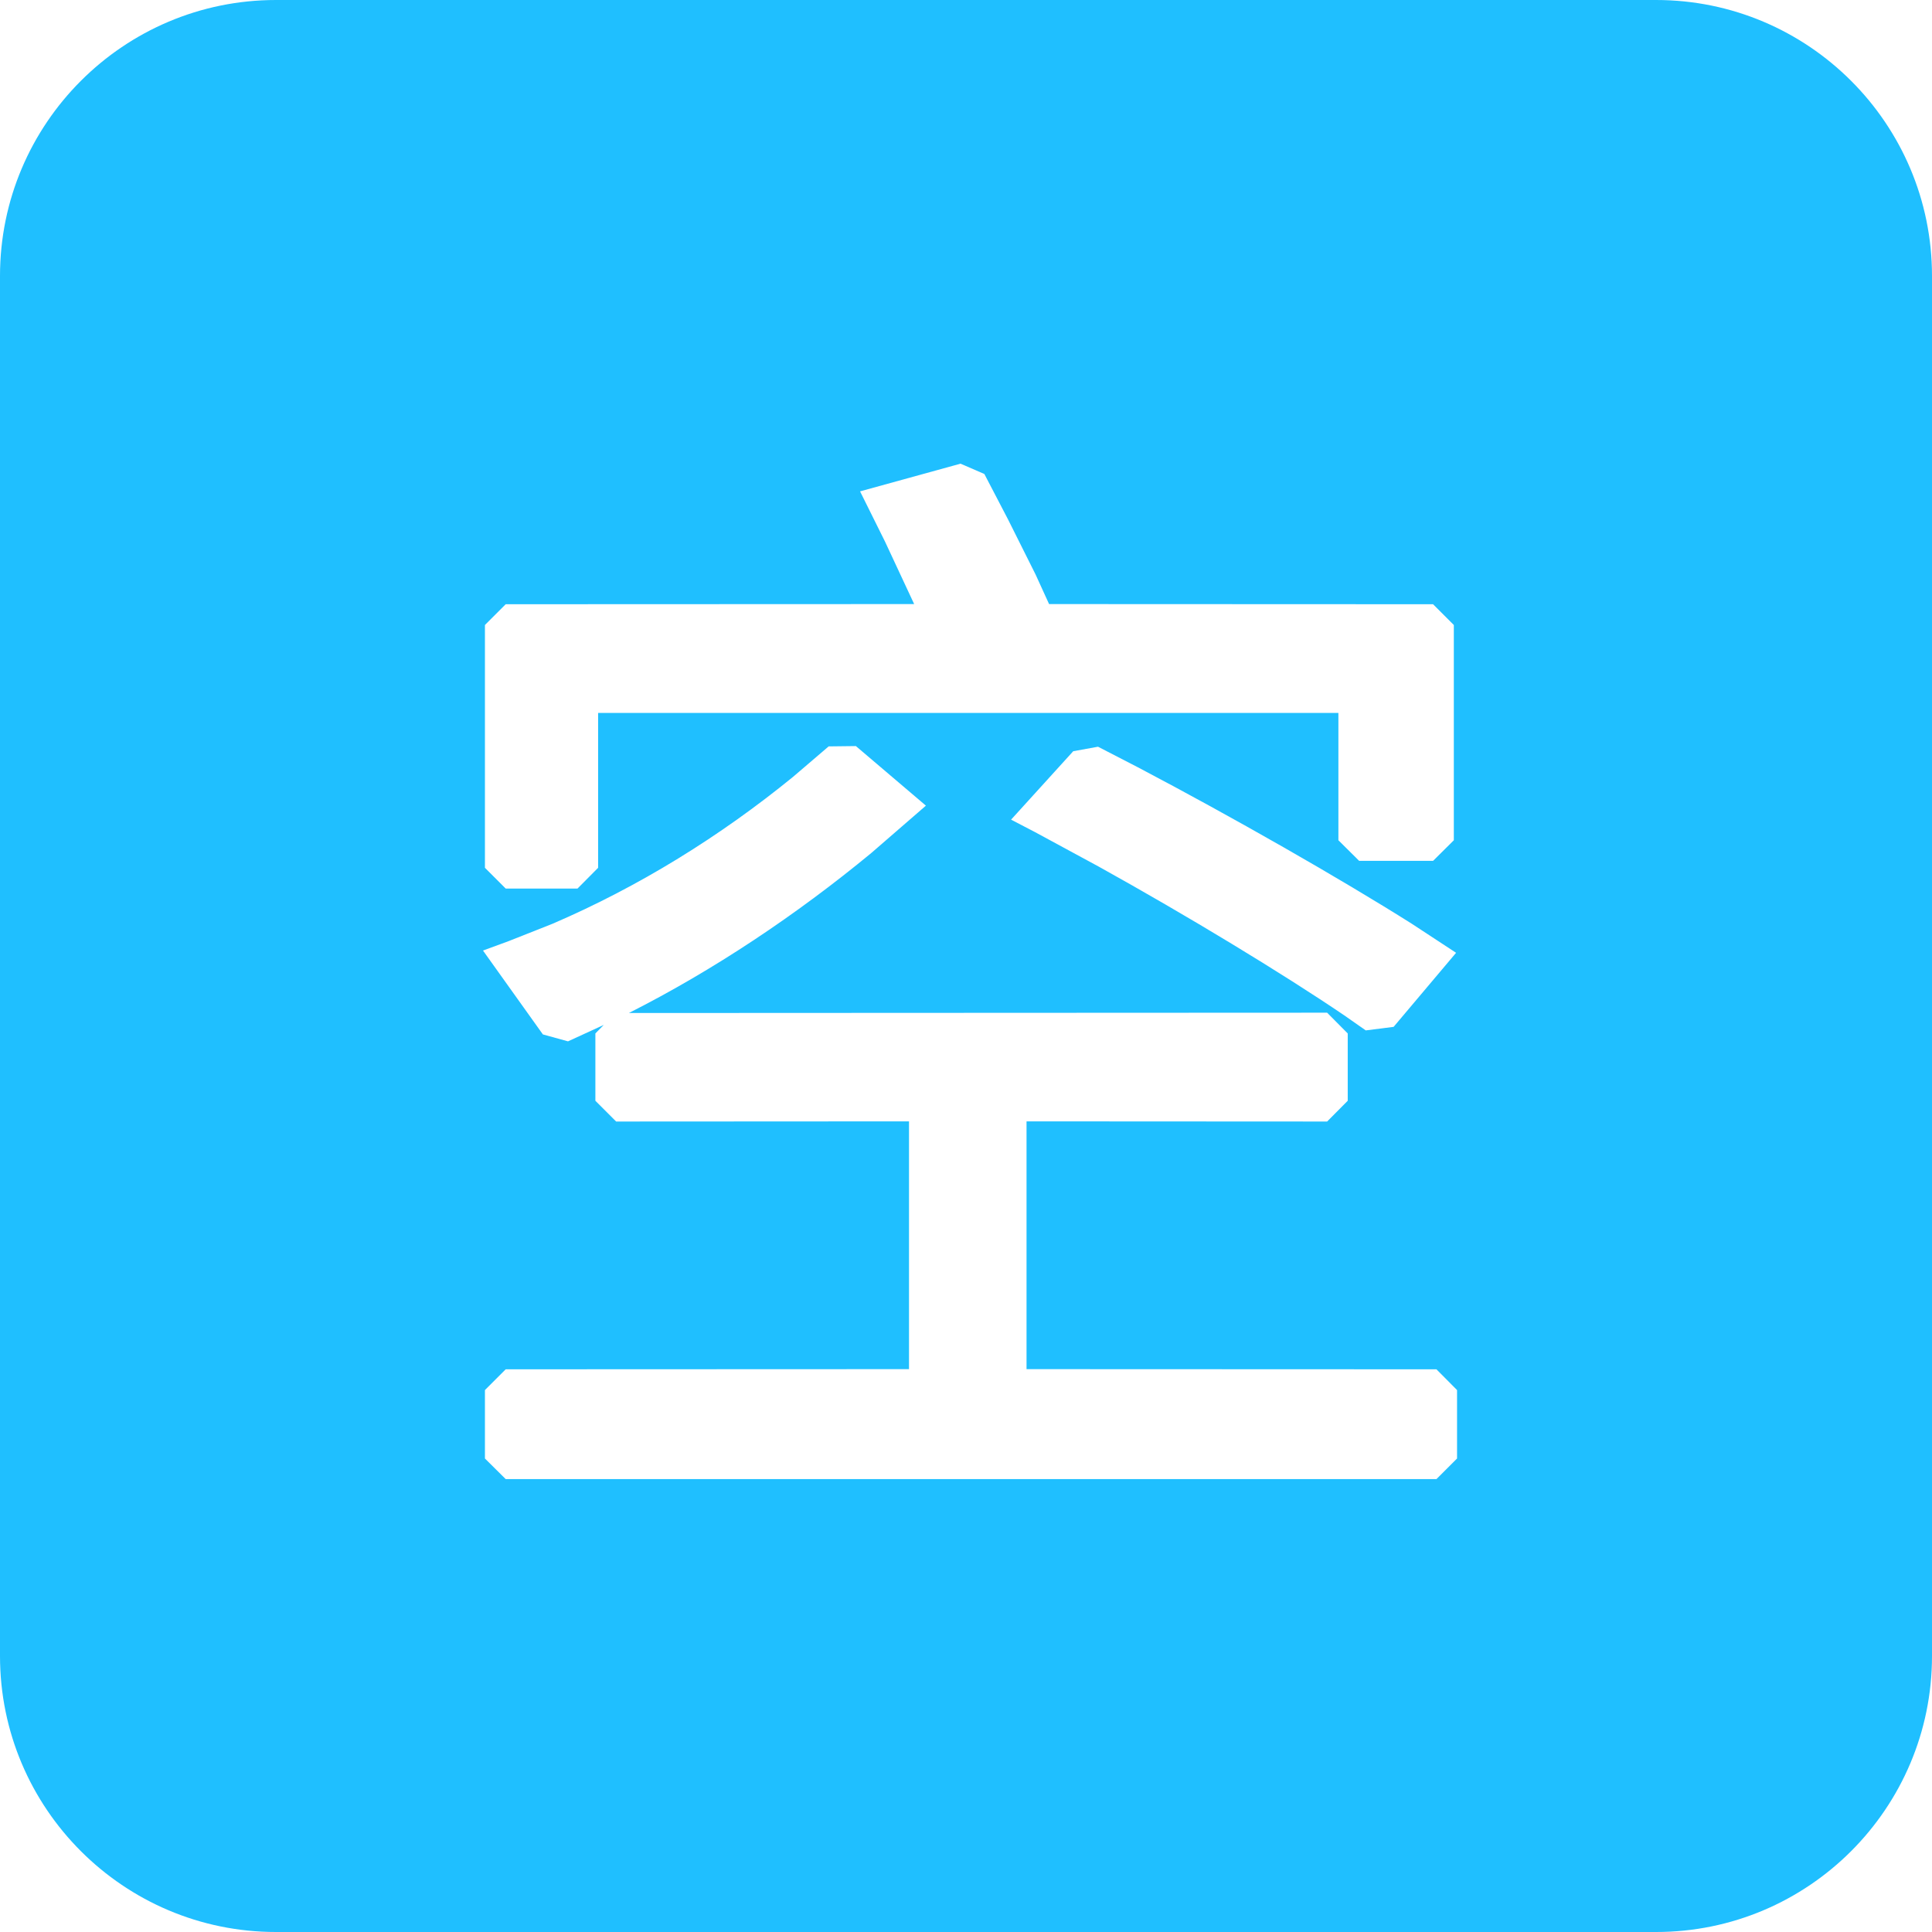<?xml version="1.0" encoding="UTF-8"?>
<svg width="12px" height="12px" viewBox="0 0 12 12" version="1.1" xmlns="http://www.w3.org/2000/svg" xmlns:xlink="http://www.w3.org/1999/xlink">
    <!-- Generator: Sketch 60 (88103) - https://sketch.com -->
    <title>空圈</title>
    <desc>Created with Sketch.</desc>
    <g id="页面-1" stroke="none" stroke-width="1" fill="none" fill-rule="evenodd">
        <g id="画板" transform="translate(-152, -254)" fill="#1FBFFF">
            <path d="M162.286,254 C163.232,254 164,254.768 164,255.714 L164,264.286 C164,265.232 163.232,266 162.286,266 L153.714,266 C152.768,266 152,265.232 152,264.286 L152,255.714 C152,254.768 152.768,254 153.714,254 L162.286,254 Z M157.316,258.634 L157.147,258.636 L156.926,258.825 C156.475,259.193 155.969,259.507 155.431,259.738 L155.158,259.846 L155,259.904 L155.372,260.425 L155.528,260.468 L155.75,260.366 L155.698,260.419 L155.698,260.837 L155.827,260.966 L157.646,260.965 L157.646,262.504 L155.141,262.505 L155.012,262.634 L155.012,263.059 L155.141,263.187 L160.922,263.187 L161.05,263.059 L161.05,262.634 L160.922,262.505 L158.376,262.504 L158.376,260.965 L160.243,260.966 L160.371,260.837 L160.371,260.419 L160.243,260.29 L155.906,260.292 C156.432,260.026 156.947,259.682 157.412,259.298 L157.751,259.004 L157.316,258.634 Z M158.82,258.638 L158.666,258.666 L158.28,259.091 L158.428,259.168 L158.825,259.383 C159.373,259.687 159.967,260.047 160.35,260.307 L160.483,260.4 L160.656,260.378 L161.044,259.918 L160.768,259.737 C160.326,259.458 159.654,259.074 159.066,258.765 L158.82,258.638 Z M157.966,256.88 L157.342,257.052 L157.497,257.364 L157.678,257.752 L155.141,257.753 L155.012,257.882 L155.012,259.39 L155.141,259.519 L155.587,259.519 L155.715,259.39 L155.715,258.428 L160.313,258.428 L160.313,259.219 L160.442,259.347 L160.901,259.347 L161.03,259.219 L161.03,257.882 L160.901,257.753 L158.516,257.752 L158.432,257.568 L158.262,257.228 L158.114,256.944 L157.966,256.88 Z" id="空圈"></path>
        </g>
    </g>
</svg>